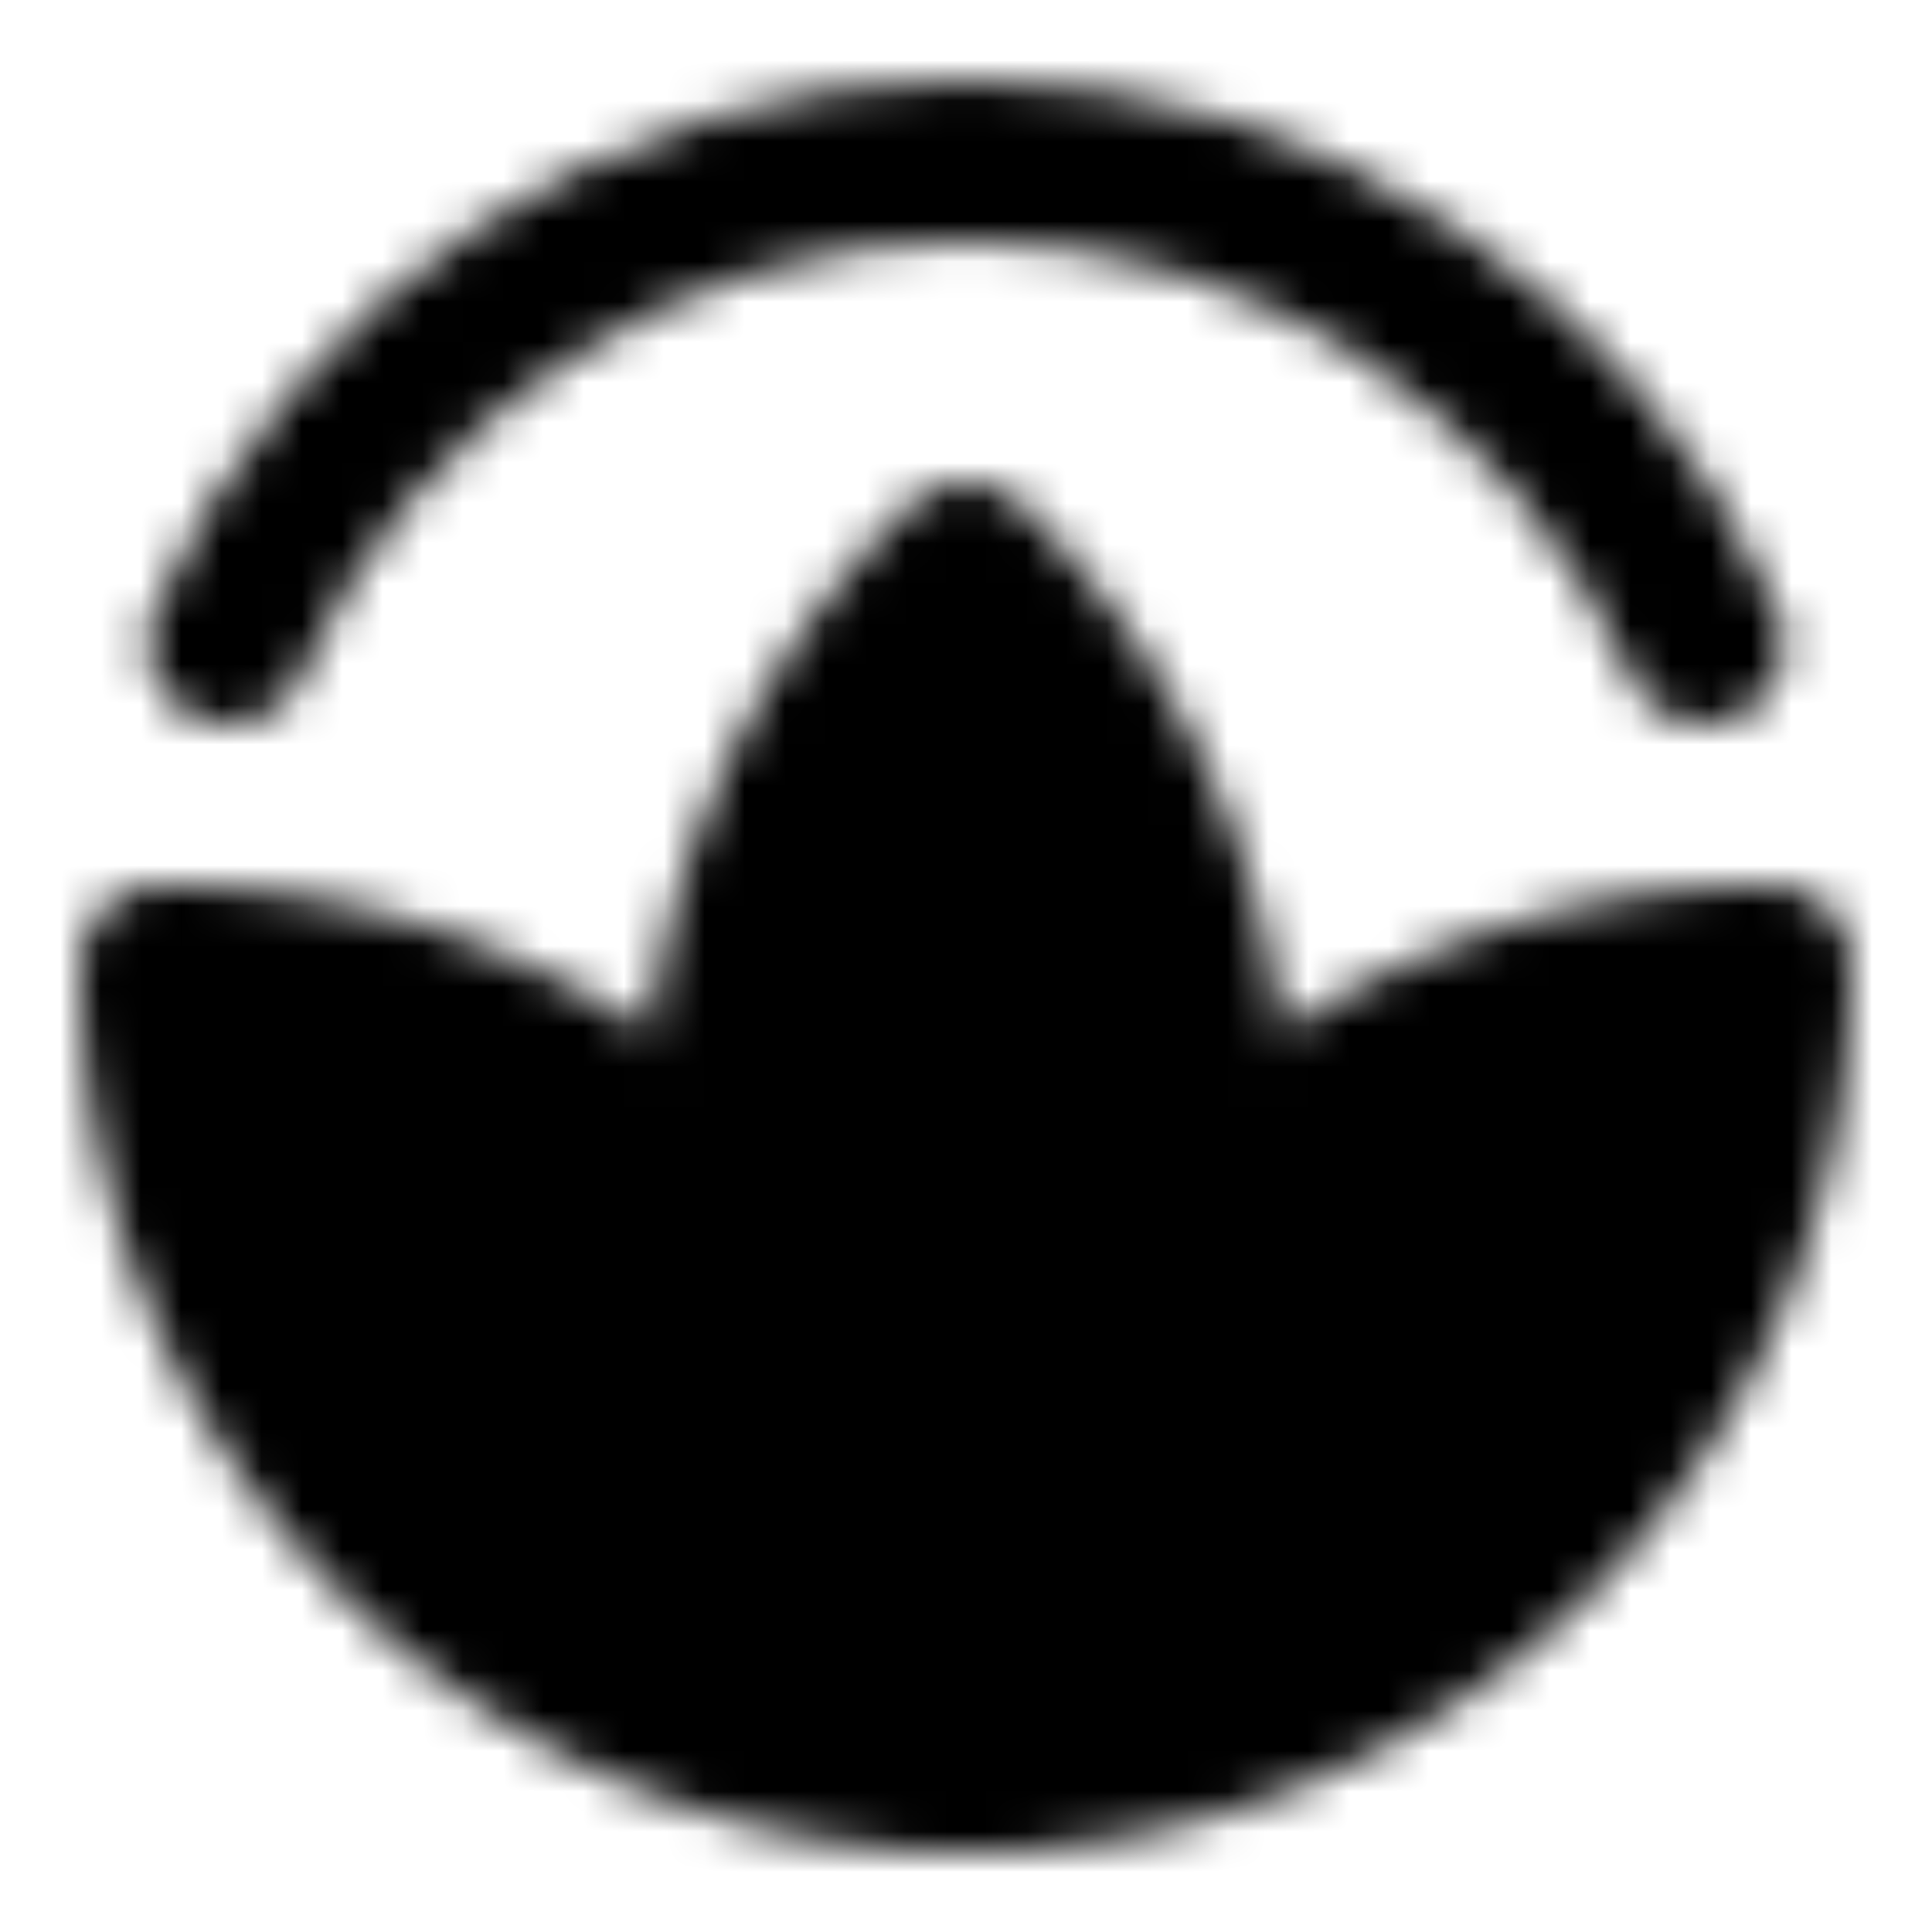 <svg xmlns="http://www.w3.org/2000/svg" width="1em" height="1em" viewBox="0 0 48 48"><mask id="ipSGreenNewEnergy0"><g fill="none" stroke="#fff" stroke-linecap="round" stroke-linejoin="round" stroke-width="4"><path d="M42.336 16C39.249 8.936 32.2 4 24 4C15.799 4 8.75 8.936 5.664 16"/><path fill="#fff" d="M24 14a19.94 19.94 0 0 0-6 14.283c0 .5.018.996.055 1.488A19.938 19.938 0 0 1 24 44a19.938 19.938 0 0 1 5.945-14.23A19.94 19.94 0 0 0 24 14Z"/><path fill="#fff" d="M4 24c0 11.046 8.954 20 20 20a19.938 19.938 0 0 0-5.945-14.23A19.936 19.936 0 0 0 4 24Z"/><path fill="#fff" d="M44 24c0 11.046-8.954 20-20 20a19.938 19.938 0 0 1 5.945-14.23A19.936 19.936 0 0 1 44 24Z"/></g></mask><path fill="currentColor" d="M0 0h48v48H0z" mask="url(#ipSGreenNewEnergy0)"/></svg>